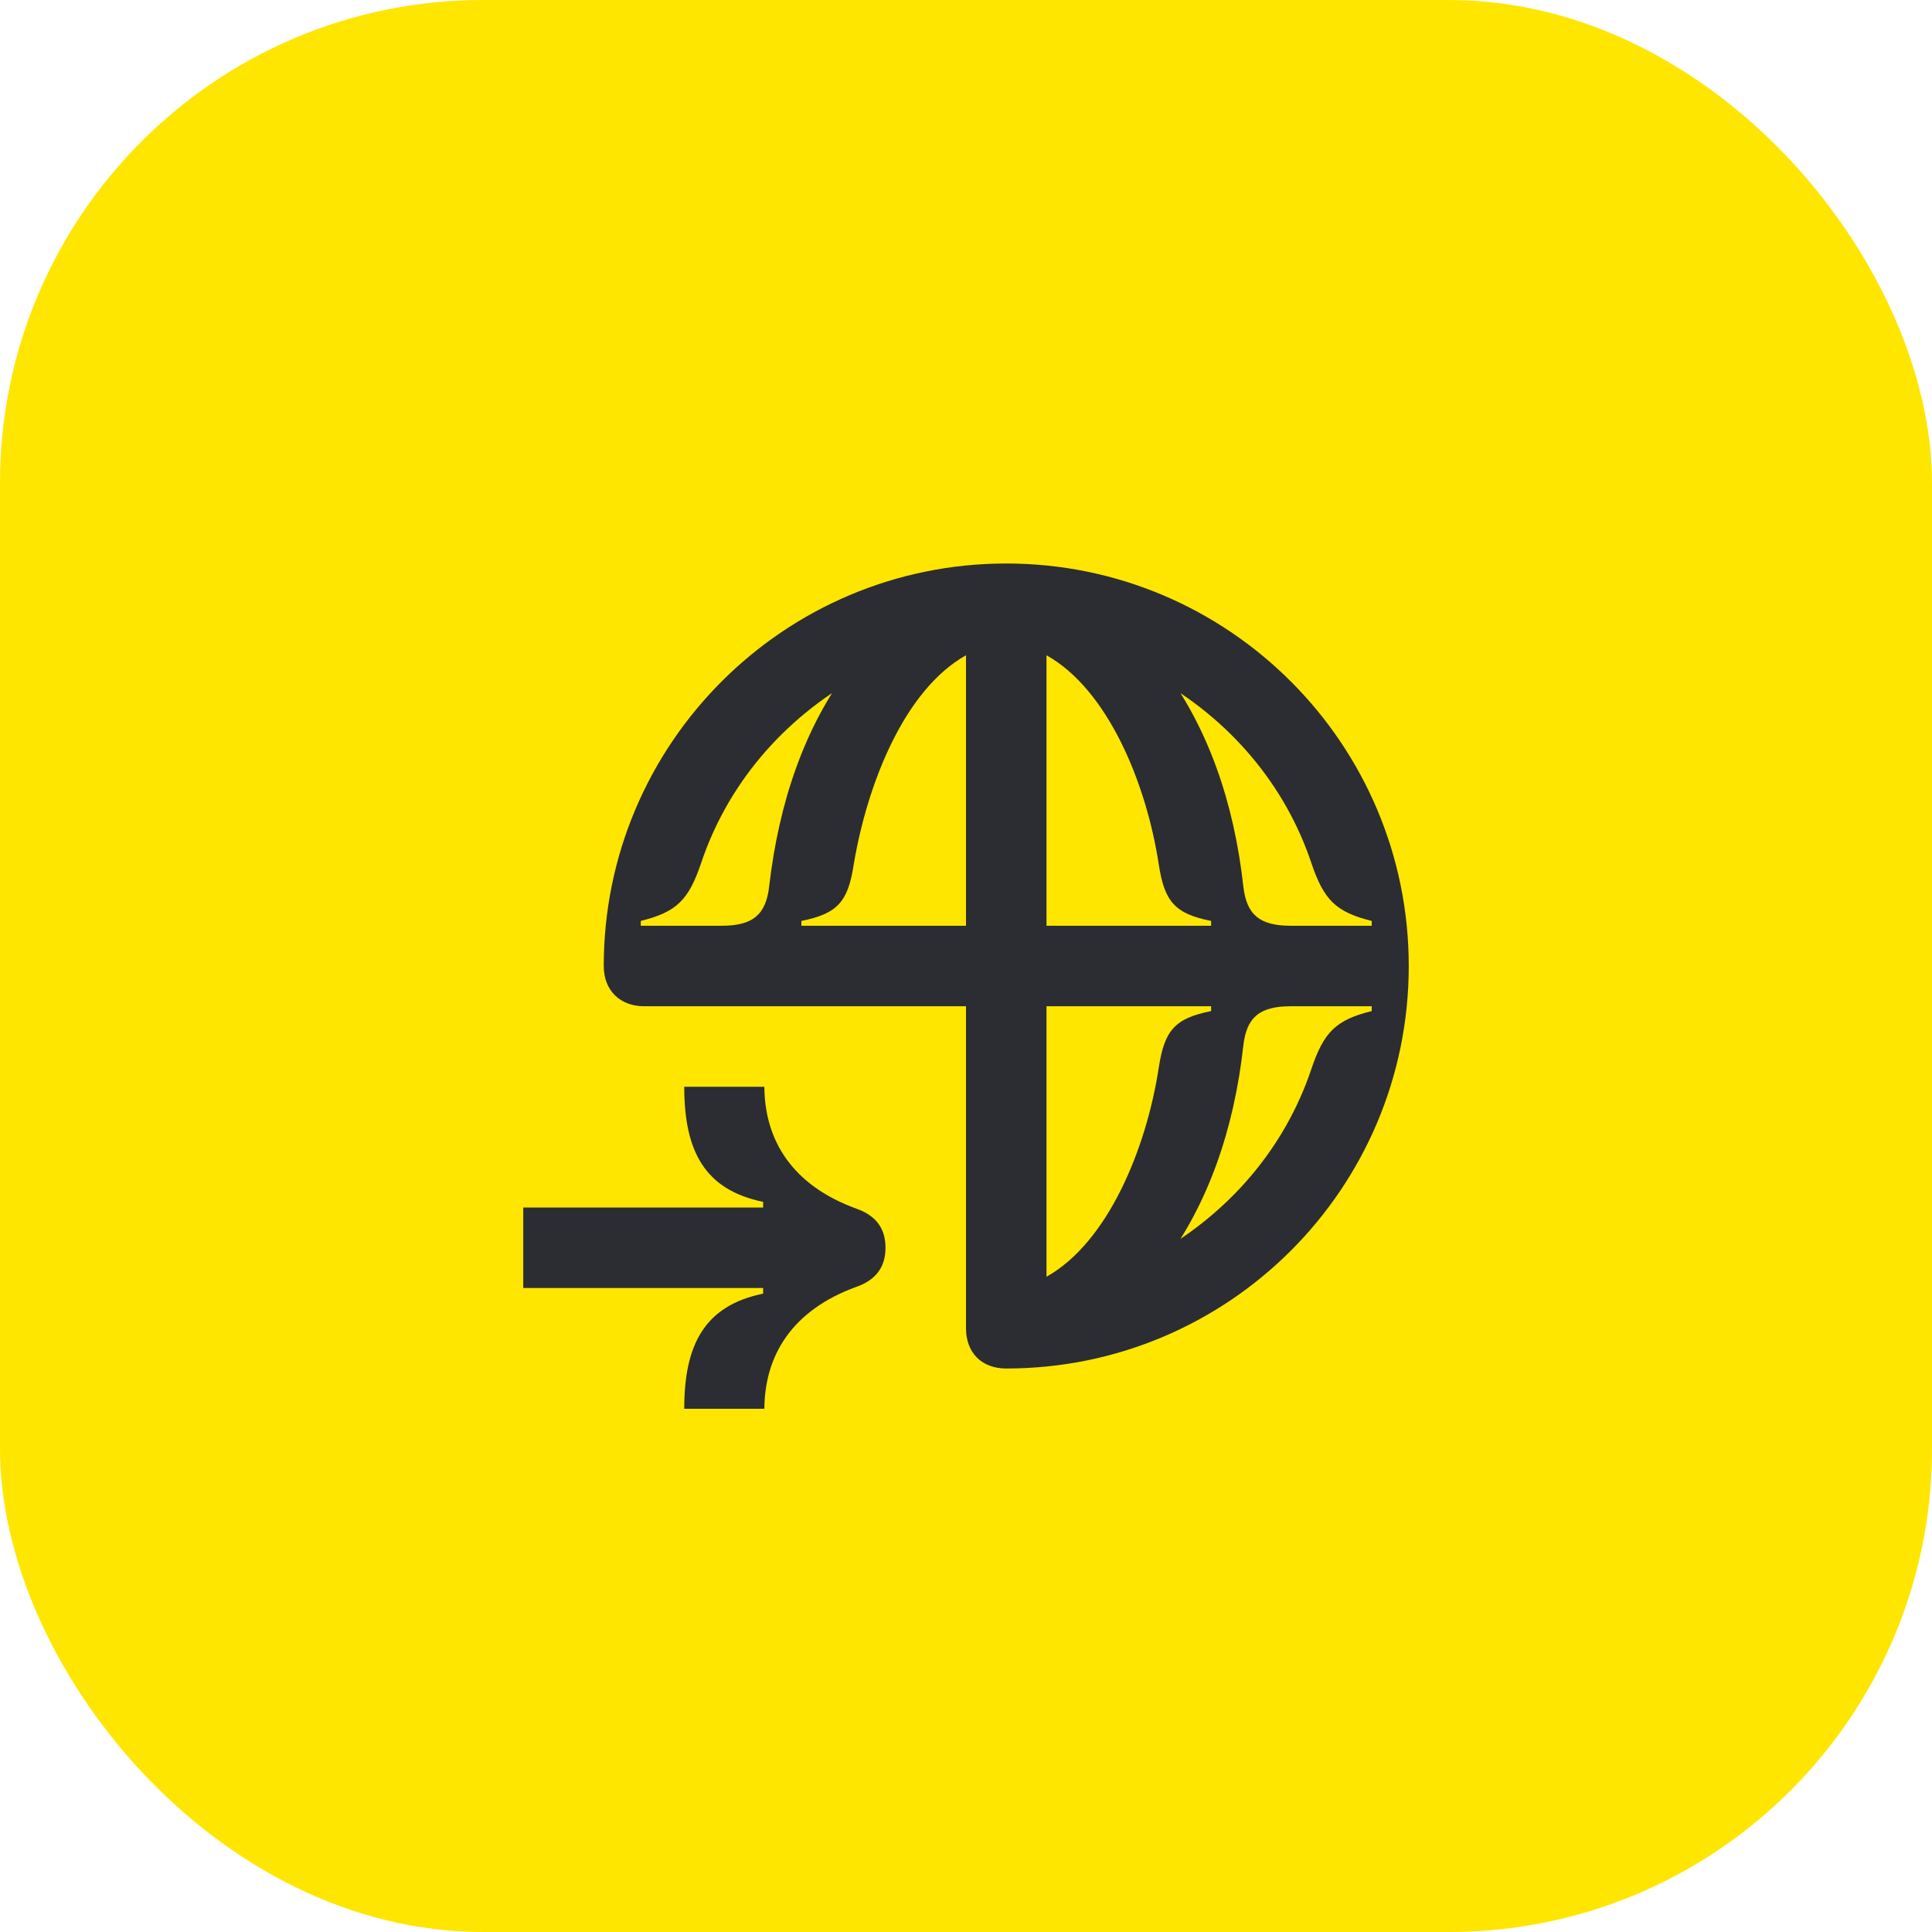 <svg width="48" height="48" viewBox="0 0 48 48" fill="none" xmlns="http://www.w3.org/2000/svg">
<rect width="48" height="48" rx="12" fill="#FEE600"/>
<path d="M34.08 25V25.12C33.19 25.34 32.89 25.64 32.58 26.56C31.94 28.47 30.58 30.13 28.64 31.2L28.89 31.42C30.02 29.92 30.66 28.05 30.89 25.98C30.97 25.27 31.3 25 32.07 25H34.08ZM30.09 25V25.12C29.18 25.3 28.93 25.61 28.79 26.52C28.48 28.55 27.52 30.87 26 31.72V25H30.09ZM34.08 23H32.07C31.3 23 30.97 22.73 30.89 22.02C30.66 19.95 30.02 18.08 28.89 16.58L28.64 16.8C30.58 17.87 31.94 19.53 32.58 21.44C32.89 22.36 33.19 22.66 34.08 22.88V23ZM30.09 23H26V16.28C27.52 17.13 28.48 19.45 28.79 21.48C28.93 22.39 29.18 22.7 30.09 22.88V23ZM15.92 23V22.88C16.81 22.66 17.11 22.36 17.42 21.44C18.06 19.53 19.42 17.87 21.36 16.8L21.11 16.58C19.98 18.08 19.35 19.95 19.11 22.02C19.03 22.73 18.7 23 17.93 23H15.92ZM19.91 23V22.88C20.82 22.7 21.07 22.39 21.21 21.48C21.55 19.45 22.48 17.13 24 16.28V23H19.91ZM25 34C30.52 34 35 29.53 35 24C35 18.48 30.52 14 25 14C19.48 14 15 18.48 15 24C15 24.62 15.42 25 16 25H24V33C24 33.6 24.38 34 25 34Z" fill="#2B2D33"/>
<path d="M13 30V32H18.96V32.14C17.5 32.44 17 33.41 17 35H18.99C19 33.67 19.68 32.55 21.28 31.97C21.79 31.79 22 31.45 22 31C22 30.55 21.79 30.21 21.28 30.03C19.68 29.45 19 28.33 18.99 27H17C17 28.59 17.5 29.56 18.96 29.86V30H13Z" fill="#2B2D33"/>
</svg>
